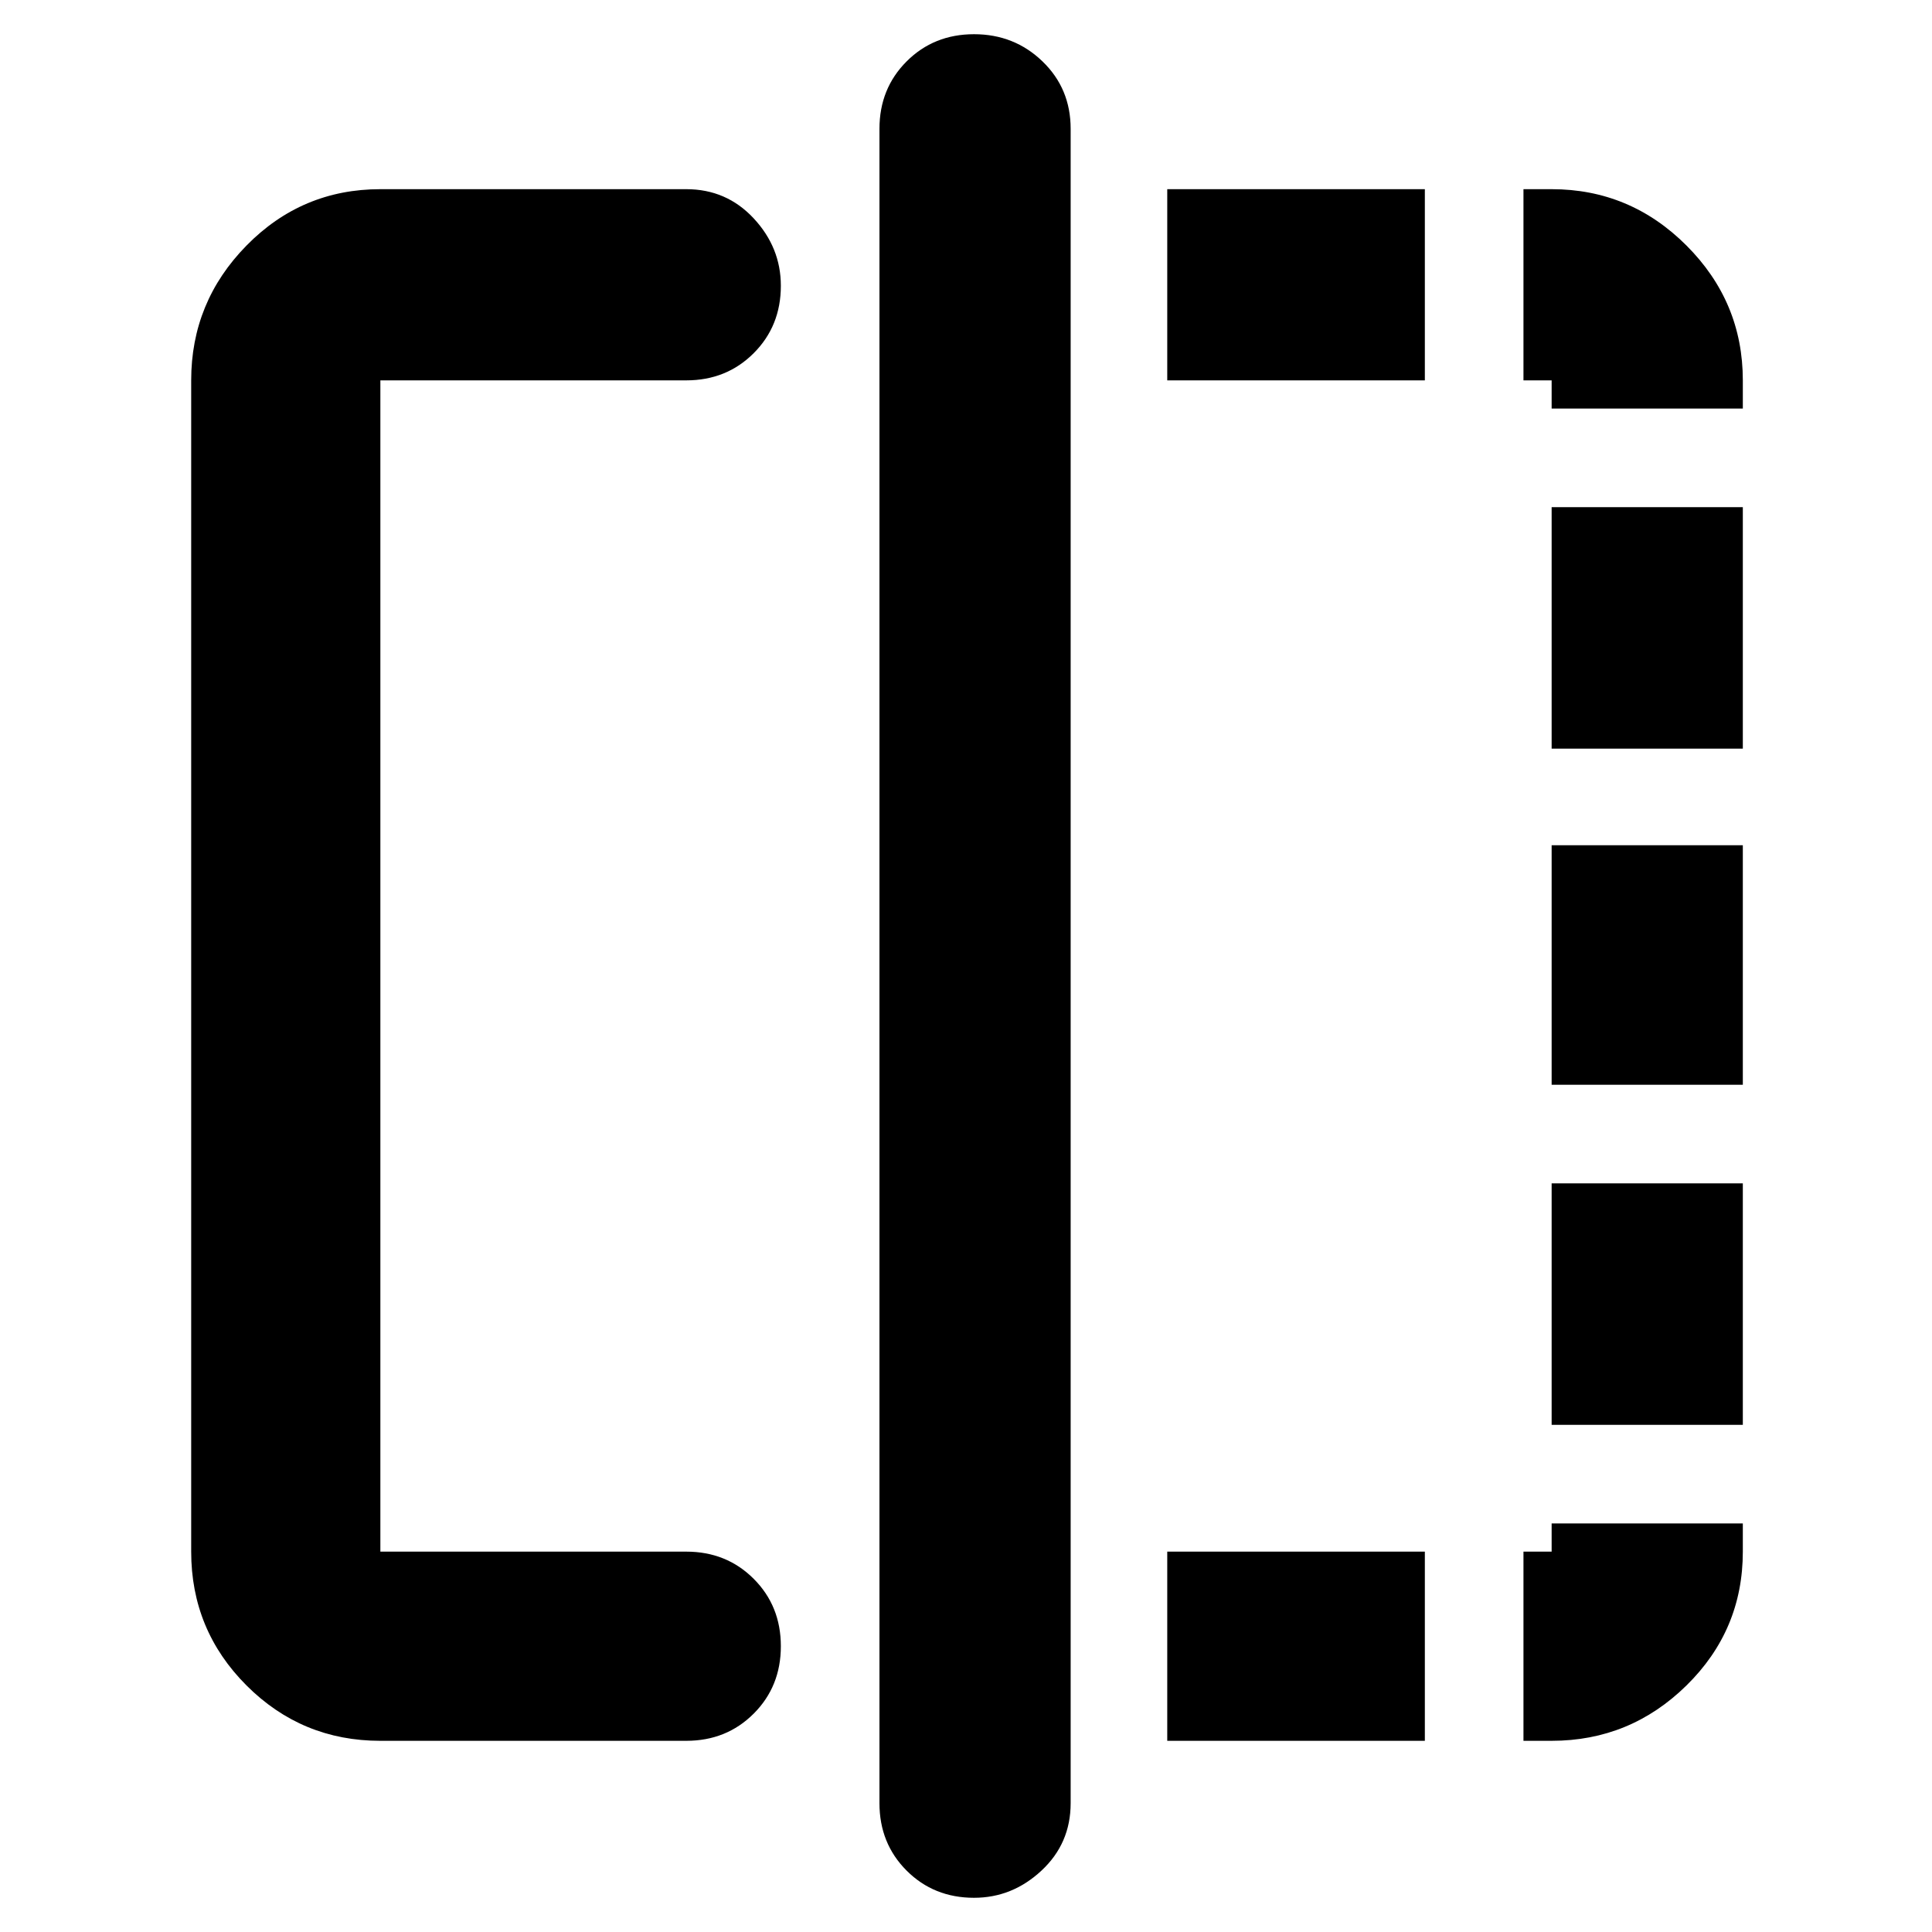 <svg xmlns="http://www.w3.org/2000/svg" width="48" height="48" viewBox="0 0 48 48"><path d="M9.45 43.25q-1.95 0-3.325-1.375Q4.75 40.5 4.75 38.55V9.45q0-1.95 1.375-3.35Q7.5 4.7 9.45 4.7h7.6q1 0 1.675.725T19.4 7.1q0 1-.675 1.675t-1.675.675h-7.6v29.1h7.6q1 0 1.675.675T19.4 40.9q0 1-.675 1.675t-1.675.675Zm14.75 3.9q-1 0-1.675-.675T21.85 44.8V3.2q0-1 .675-1.675T24.2.85q1 0 1.7.675t.7 1.675v41.6q0 1-.725 1.675t-1.675.675Zm14.35-37.7h-.7V4.7h.7q1.95 0 3.35 1.4 1.4 1.4 1.4 3.35v.7h-4.75Zm0 17.5V21h4.75v5.95Zm0 16.3h-.7v-4.7h.7v-.7h4.75v.7q0 1.95-1.4 3.325-1.4 1.375-3.35 1.375Zm0-24.65v-6h4.75v6Zm0 16.8v-6h4.75v6ZM29 43.25v-4.7h6.4v4.7Zm0-33.8V4.7h6.4v4.75Z"/></svg>